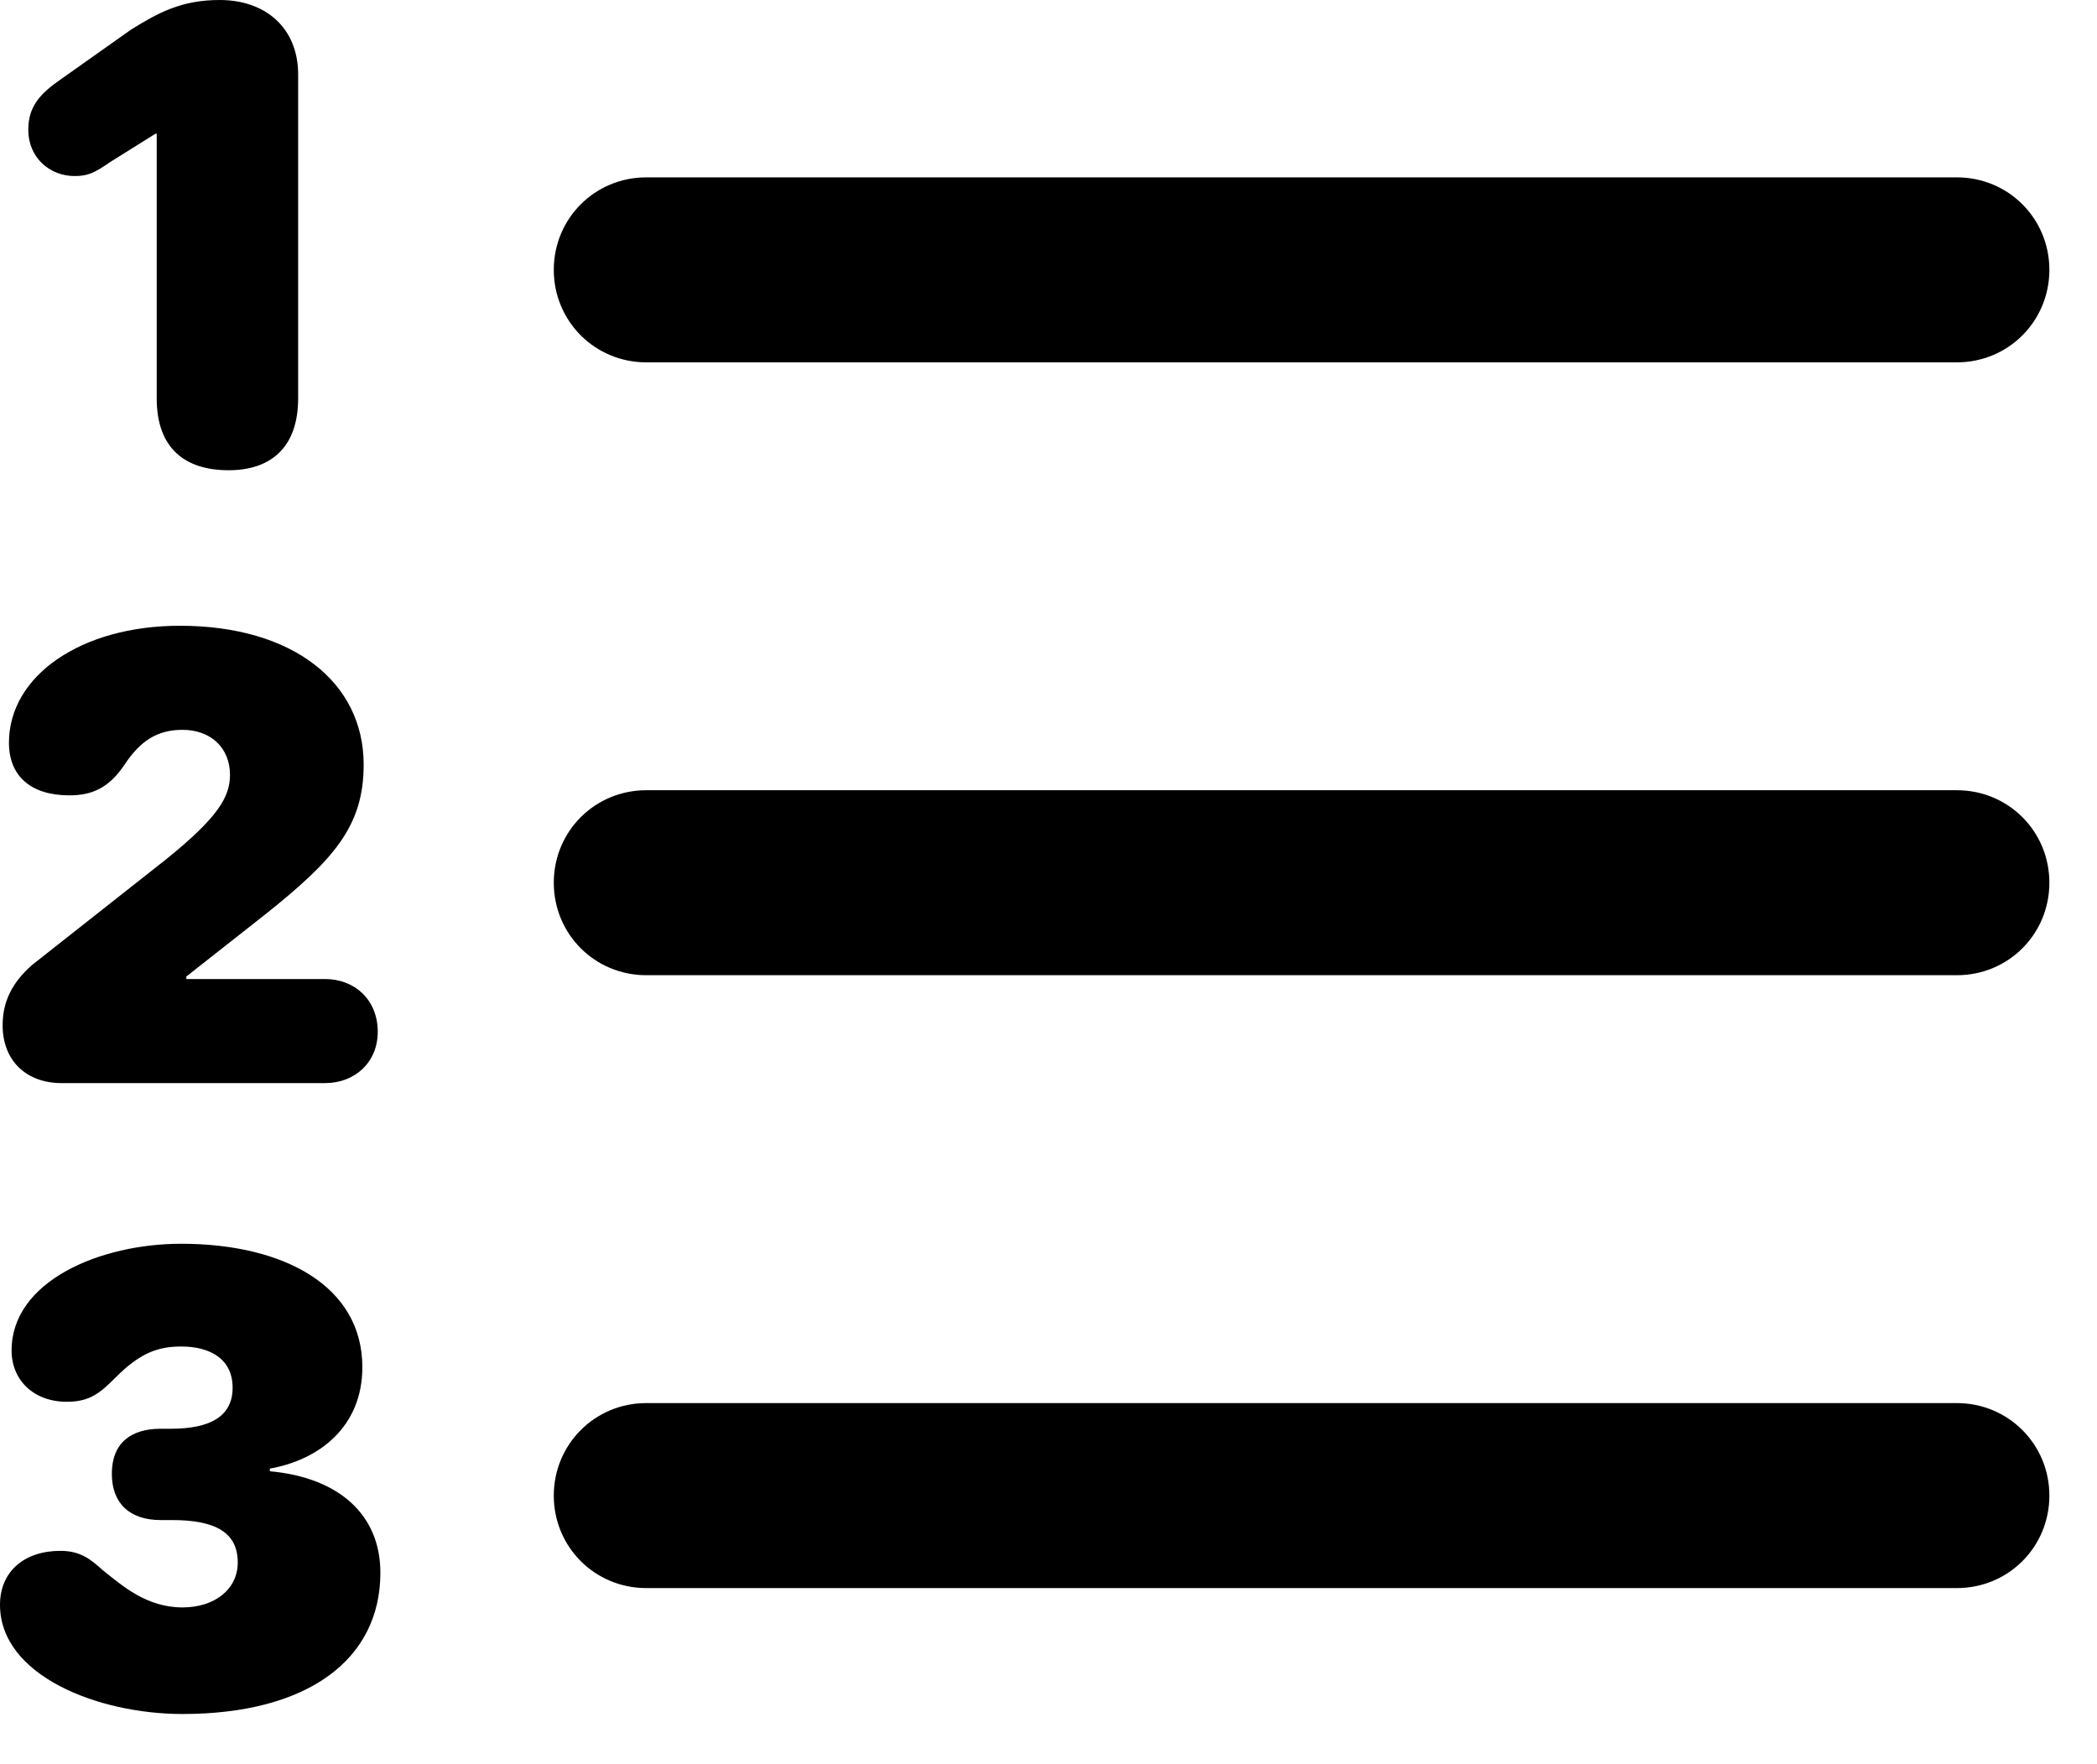 <svg version="1.1" xmlns="http://www.w3.org/2000/svg" xmlns:xlink="http://www.w3.org/1999/xlink" width="15.938" height="13.408" viewBox="0 0 15.938 13.408">
 <g>
  <rect height="13.408" opacity="0" width="15.938" x="0" y="0"/>
  <path d="M4.912 12.07L14.873 12.07C15.264 12.07 15.576 11.758 15.576 11.367C15.576 10.977 15.264 10.664 14.873 10.664L4.912 10.664C4.521 10.664 4.209 10.977 4.209 11.367C4.209 11.758 4.521 12.07 4.912 12.07Z" fill="currentColor"/>
  <path d="M1.387 13.027C2.334 13.027 2.891 12.617 2.891 11.953C2.891 11.514 2.578 11.23 2.051 11.182L2.051 11.162C2.432 11.094 2.754 10.84 2.754 10.391C2.754 9.775 2.158 9.453 1.377 9.453C0.762 9.453 0.088 9.736 0.088 10.264C0.088 10.488 0.254 10.654 0.508 10.654C0.684 10.654 0.762 10.586 0.879 10.469C1.064 10.283 1.201 10.234 1.377 10.234C1.602 10.234 1.768 10.332 1.768 10.547C1.768 10.762 1.602 10.859 1.299 10.859L1.221 10.859C0.996 10.859 0.85 10.967 0.85 11.201C0.85 11.426 0.986 11.553 1.221 11.553L1.309 11.553C1.641 11.553 1.807 11.65 1.807 11.875C1.807 12.08 1.631 12.217 1.387 12.217C1.113 12.217 0.928 12.051 0.781 11.934C0.693 11.855 0.615 11.787 0.459 11.787C0.186 11.787 0 11.943 0 12.197C0 12.734 0.742 13.027 1.387 13.027Z" fill="currentColor"/>
  <path d="M4.912 7.412L14.873 7.412C15.264 7.412 15.576 7.1 15.576 6.709C15.576 6.318 15.264 6.006 14.873 6.006L4.912 6.006C4.521 6.006 4.209 6.318 4.209 6.709C4.209 7.1 4.521 7.412 4.912 7.412Z" fill="currentColor"/>
  <path d="M0.469 8.232L2.471 8.232C2.695 8.232 2.871 8.076 2.871 7.842C2.871 7.598 2.695 7.441 2.471 7.441L1.416 7.441L1.416 7.422L2.012 6.953C2.539 6.533 2.764 6.279 2.764 5.811C2.764 5.186 2.227 4.756 1.367 4.756C0.615 4.756 0.068 5.137 0.068 5.645C0.068 5.898 0.234 6.045 0.527 6.045C0.703 6.045 0.83 5.986 0.947 5.811C1.064 5.635 1.191 5.547 1.387 5.547C1.602 5.547 1.748 5.684 1.748 5.889C1.748 6.055 1.66 6.211 1.26 6.533L0.244 7.334C0.088 7.471 0.02 7.617 0.02 7.793C0.02 8.057 0.195 8.232 0.469 8.232Z" fill="currentColor"/>
  <path d="M4.912 2.754L14.873 2.754C15.264 2.754 15.576 2.441 15.576 2.051C15.576 1.66 15.264 1.348 14.873 1.348L4.912 1.348C4.521 1.348 4.209 1.66 4.209 2.051C4.209 2.441 4.521 2.754 4.912 2.754Z" fill="currentColor"/>
  <path d="M1.738 3.574C2.051 3.574 2.266 3.408 2.266 3.027L2.266 0.566C2.266 0.215 2.021 0 1.67 0C1.377 0 1.201 0.098 0.996 0.225L0.459 0.605C0.303 0.713 0.215 0.811 0.215 0.986C0.215 1.201 0.381 1.338 0.566 1.338C0.664 1.338 0.713 1.318 0.84 1.23L1.182 1.016L1.191 1.016L1.191 3.027C1.191 3.408 1.406 3.574 1.738 3.574Z" fill="currentColor"/>
 </g>
</svg>
